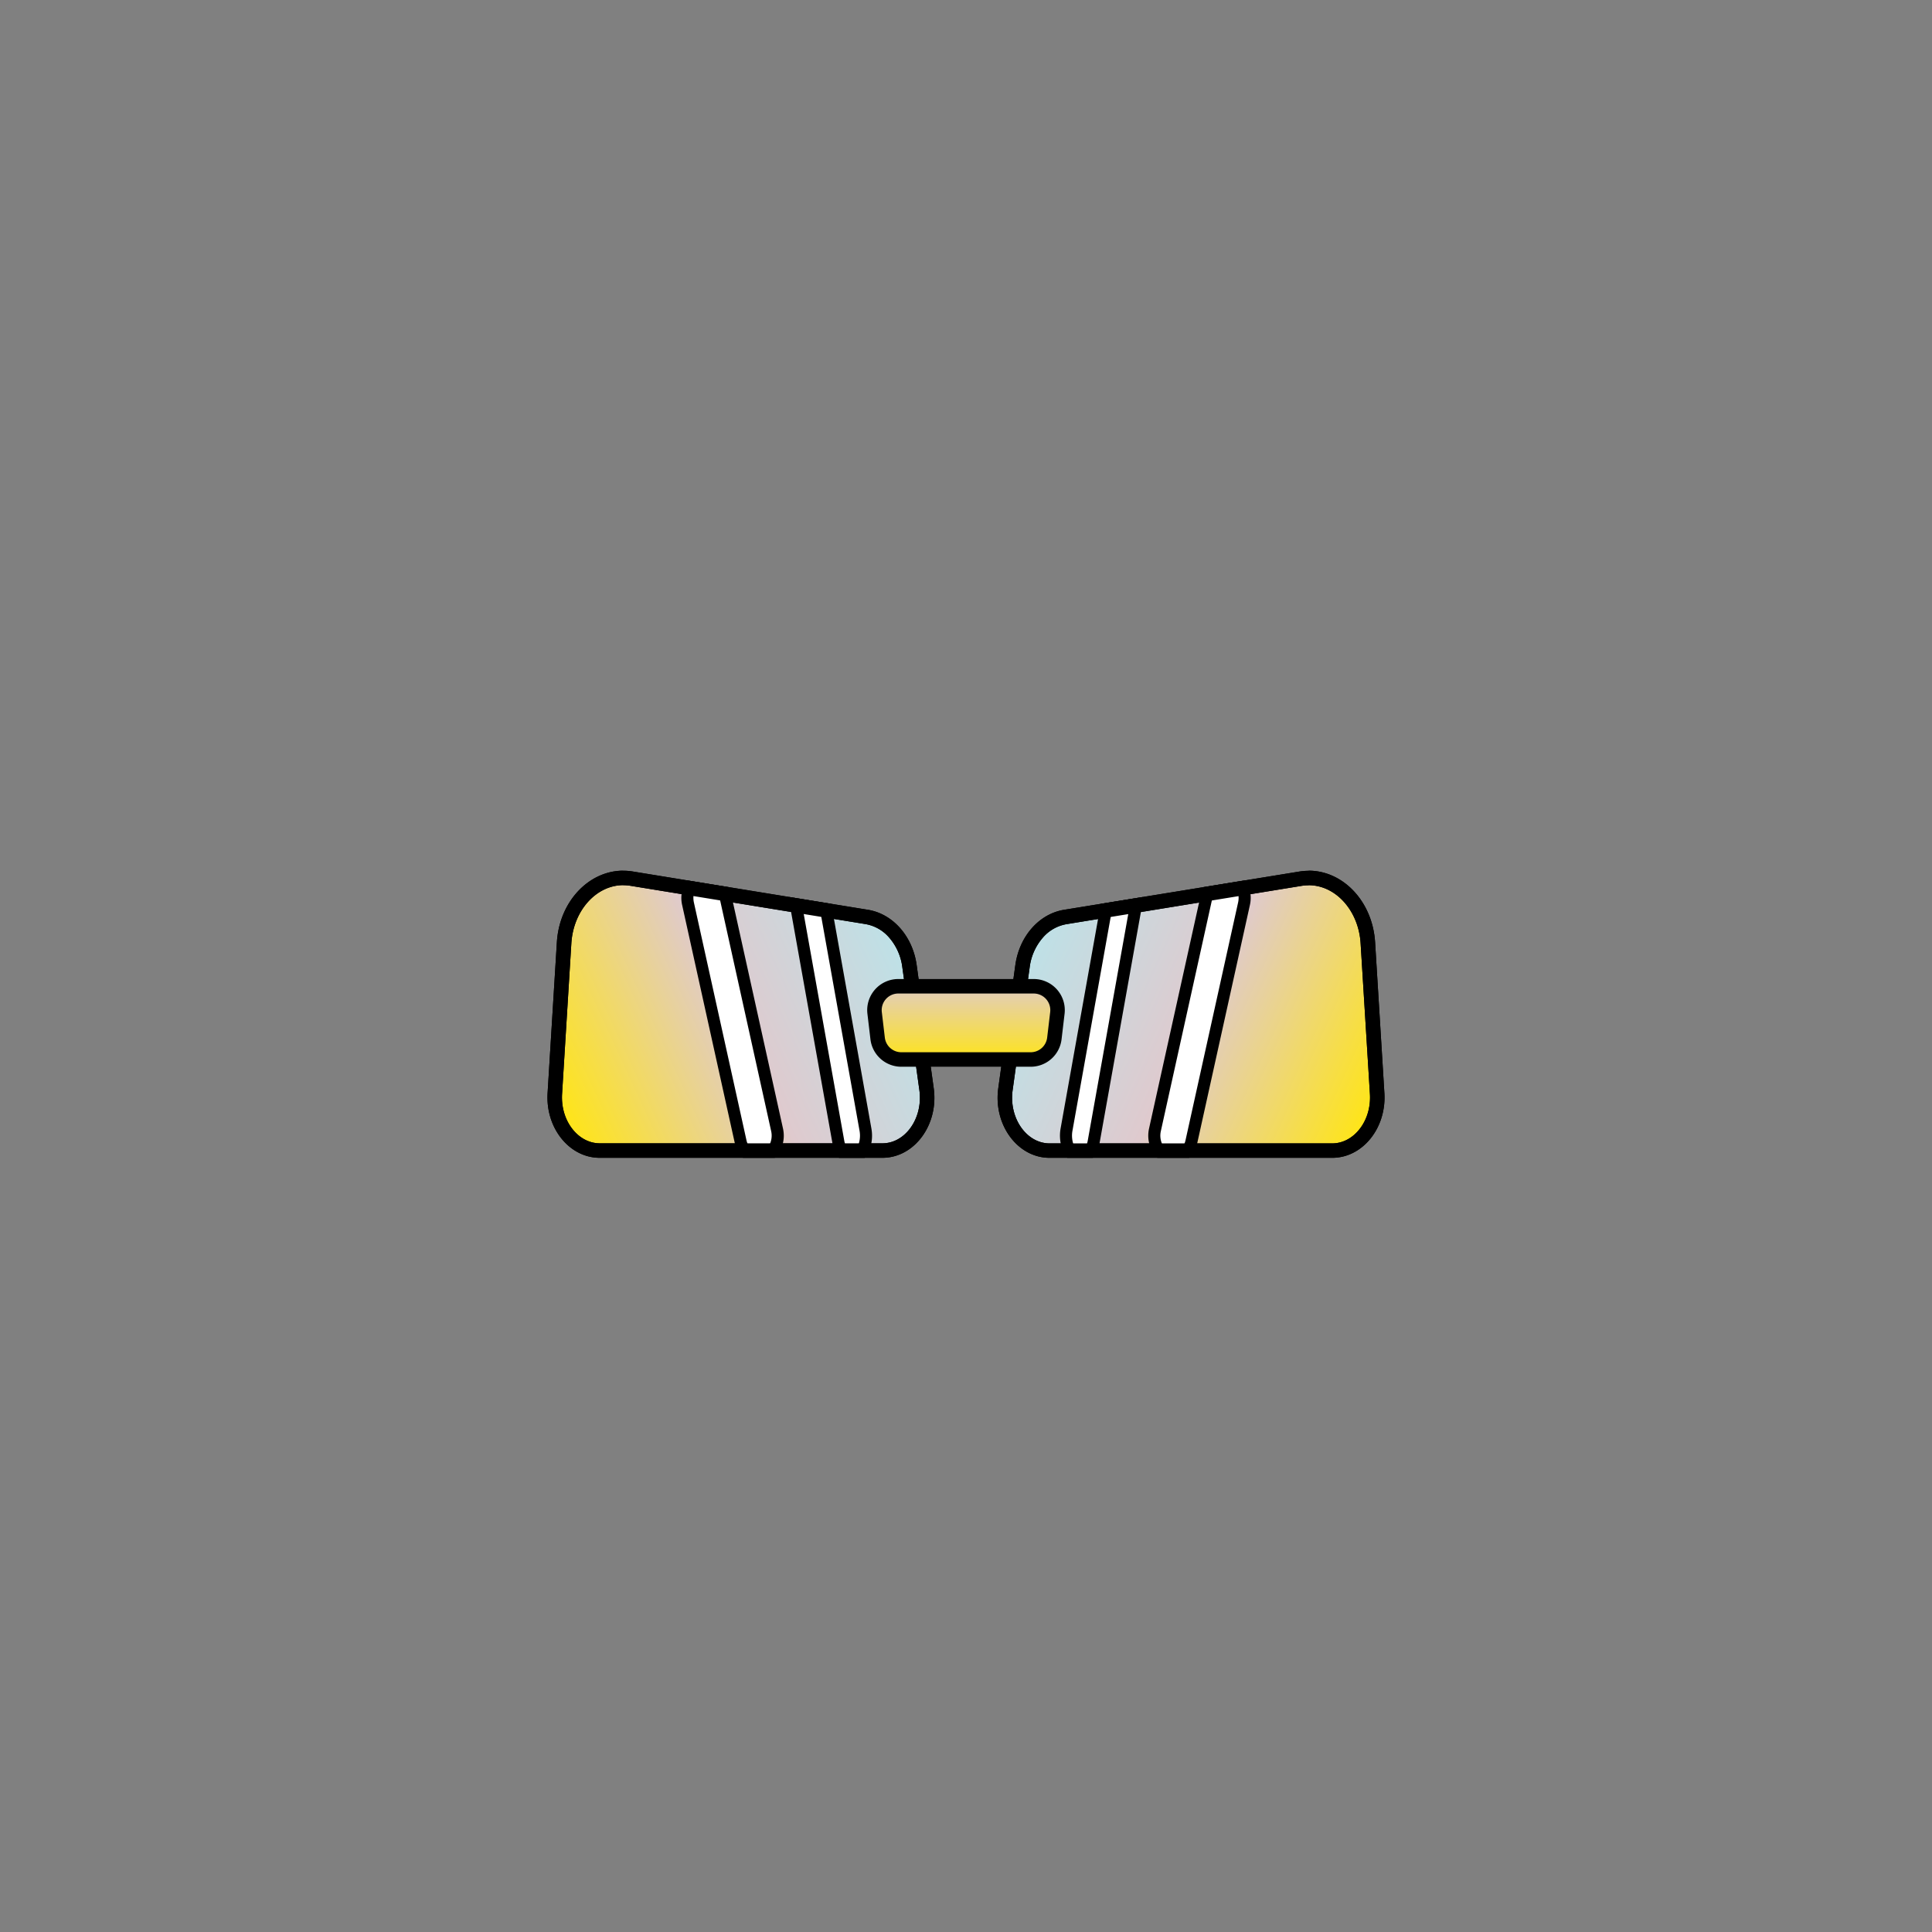 <svg id="图层_1" data-name="图层 1" xmlns="http://www.w3.org/2000/svg" xmlns:xlink="http://www.w3.org/1999/xlink" viewBox="0 0 1600 1600"><rect x="0" y="0" width="1600" height="1600" fill="#808080" stroke="none"/><defs><style>.cls-1{fill:url(#未命名的渐变_705);}.cls-2{fill:#fff;}.cls-3{fill:url(#未命名的渐变_705-2);}.cls-4{fill:url(#未命名的渐变_698);}</style><linearGradient id="未命名的渐变_705" x1="7235.73" y1="914.87" x2="6944.13" y2="780.42" gradientTransform="matrix(-1, 0, 0, 1, 7695.74, 0)" gradientUnits="userSpaceOnUse"><stop offset="0" stop-color="#ffe515"/><stop offset="0.52" stop-color="#dfcace"/><stop offset="1" stop-color="#bce2e8"/></linearGradient><linearGradient id="未命名的渐变_705-2" x1="3594.05" y1="914.87" x2="3302.45" y2="780.42" gradientTransform="translate(-2454.06)" xlink:href="#未命名的渐变_705"/><linearGradient id="未命名的渐变_698" x1="800" y1="879.89" x2="800" y2="742.6" gradientUnits="userSpaceOnUse"><stop offset="0" stop-color="#ffe515"/><stop offset="0.5" stop-color="#dfcace"/><stop offset="1" stop-color="#bce2e8"/></linearGradient></defs><path class="cls-1" d="M496.7,952.9c-9.21,0-18.06-4-24.92-11.3-8.65-9.2-13.12-22.31-12.28-36l7.68-124.78c1.85-30.14,23.39-53.74,49-53.74a42.38,42.38,0,0,1,6.82.55l194.83,31.74c18.17,3,32.37,19.29,35.33,40.65l14.14,102.05c1.95,14.09-2.08,28.47-10.78,38.46-6.94,8-16.08,12.35-25.76,12.35Z"/><path d="M516.21,733.1a37.43,37.43,0,0,1,5.86.47l194.82,31.74a33.28,33.28,0,0,1,19.6,11.29,46.05,46.05,0,0,1,10.76,24.26l14.14,102c1.72,12.4-1.78,25-9.36,33.7-5.78,6.64-13.33,10.29-21.24,10.29H496.7c-7.54,0-14.84-3.34-20.55-9.41-7.52-8-11.4-19.48-10.66-31.5l7.68-124.78c1.66-27,20.56-48.11,43-48.11m0-12c-28.5,0-52.94,25.49-55,59.37l-7.68,124.79c-1.79,29,18.06,53.64,43.19,53.64H730.79c26.48,0,46.67-27.4,42.48-57.64l-14.13-102c-3.31-23.84-19.66-42.39-40.32-45.76L524,721.73a47.91,47.91,0,0,0-7.78-.63Z"/><path class="cls-2" d="M617.46,953.9a19.85,19.85,0,0,1-4.15-8.57L569.76,748.4a22,22,0,0,1,1.42-13.92l28.89,4.71,43.45,196.47a21.54,21.54,0,0,1-4.14,18.24Z"/><path d="M574.58,740.1l21.34,3.48,42.72,193.16a17,17,0,0,1-1.81,12.16H620a15.88,15.88,0,0,1-1.82-4.65L574.64,747.32a17.57,17.57,0,0,1-.06-7.22m-6-11.11a26.76,26.76,0,0,0-3.66,20.49l43.55,196.93a24.37,24.37,0,0,0,6.88,12.49h26.23c6-5.7,8.91-15.07,6.86-24.32L604.85,737.65a28.27,28.27,0,0,0-.81-2.88L568.54,729Z"/><path class="cls-2" d="M697.41,953.9a22.84,22.84,0,0,1-3.15-8.37L659.08,748.8l25,4.07,32.65,182.59c1.19,6.64,0,13.62-3.14,18.44Z"/><path d="M665.24,754.87l14.55,2.37,13.13,73.4,7.71,43.14,11.19,62.56a22.51,22.51,0,0,1-1.24,12.56H700.42a20.67,20.67,0,0,1-1.24-4.25L665.24,754.87m-11.63-12a33.31,33.31,0,0,0,.51,6.64l35.22,196.93a26.29,26.29,0,0,0,5.57,12.49h21.21c4.82-5.7,7.2-15.07,5.54-24.32L710.48,872l-7.72-43.14-14.37-80.37-34.78-5.67Z"/><path d="M516.21,733.1a37.43,37.43,0,0,1,5.86.47l194.82,31.74a33.28,33.28,0,0,1,19.6,11.29,46.05,46.05,0,0,1,10.76,24.26l14.14,102c1.72,12.4-1.78,25-9.36,33.7-5.78,6.64-13.33,10.29-21.24,10.29H496.7c-7.54,0-14.84-3.34-20.55-9.41-7.52-8-11.4-19.48-10.66-31.5l7.68-124.78c1.66-27,20.56-48.11,43-48.11m0-12c-28.5,0-52.94,25.49-55,59.37l-7.68,124.79c-1.79,29,18.06,53.64,43.19,53.64H730.79c26.48,0,46.67-27.4,42.48-57.64l-14.13-102c-3.31-23.84-19.66-42.39-40.32-45.76L524,721.73a47.91,47.91,0,0,0-7.78-.63Z"/><path class="cls-3" d="M869.21,952.9c-9.67,0-18.82-4.39-25.76-12.35-8.7-10-12.73-24.37-10.78-38.46L846.81,800c3-21.36,17.16-37.69,35.33-40.65L1077,727.65a42.38,42.38,0,0,1,6.82-.55c25.64,0,47.18,23.6,49,53.74l7.68,124.78c.84,13.67-3.63,26.78-12.28,36-6.86,7.29-15.71,11.3-24.92,11.3Z"/><path d="M1083.8,733.1c22.47,0,41.37,21.13,43,48.11L1134.51,906c.74,12-3.14,23.5-10.66,31.5-5.71,6.07-13,9.41-20.55,9.41H869.21c-7.91,0-15.46-3.65-21.24-10.29-7.58-8.7-11.08-21.3-9.36-33.7l14.14-102a46.05,46.05,0,0,1,10.76-24.26,33.28,33.28,0,0,1,19.6-11.29l194.82-31.74a37.43,37.43,0,0,1,5.86-.47h0m0-12a47.91,47.91,0,0,0-7.78.63L881.18,753.46c-20.66,3.37-37,21.92-40.32,45.76l-14.13,102c-4.19,30.24,16,57.64,42.48,57.64H1103.3c25.13,0,45-24.65,43.19-53.64l-7.68-124.79c-2.08-33.88-26.52-59.38-55-59.37Z"/><path class="cls-2" d="M960.62,953.9a21.54,21.54,0,0,1-4.14-18.24l43.45-196.47,28.89-4.71a22,22,0,0,1,1.42,13.92L986.69,945.33a19.85,19.85,0,0,1-4.15,8.57Z"/><path d="M1025.42,740.1a17.57,17.57,0,0,1-.06,7.22L981.81,944.25A15.88,15.88,0,0,1,980,948.9H963.17a17,17,0,0,1-1.81-12.16l42.72-193.16,21.34-3.48m6-11.11L996,734.77a28.27,28.27,0,0,0-.81,2.88L951.6,934.58c-2.05,9.25.89,18.62,6.86,24.32h26.23a24.37,24.37,0,0,0,6.88-12.49l43.55-196.93a26.76,26.76,0,0,0-3.66-20.49Z"/><path class="cls-2" d="M886.4,953.9c-3.1-4.82-4.33-11.8-3.14-18.44l32.65-182.59,25-4.07L905.74,945.53a22.84,22.84,0,0,1-3.15,8.37Z"/><path d="M934.76,754.87,900.82,944.65a20.67,20.67,0,0,1-1.24,4.25H889.42a22.51,22.51,0,0,1-1.24-12.56l11.19-62.56,7.71-43.14,13.13-73.4,14.55-2.37m11.63-12-34.78,5.67-14.37,80.37L889.52,872l-11.18,62.56c-1.66,9.25.72,18.62,5.54,24.32h21.21a26.29,26.29,0,0,0,5.57-12.49l35.22-196.93a33.31,33.31,0,0,0,.51-6.64Z"/><path d="M1083.8,733.1c22.47,0,41.37,21.13,43,48.11L1134.51,906c.74,12-3.14,23.5-10.66,31.5-5.71,6.07-13,9.41-20.55,9.41H869.21c-7.91,0-15.46-3.65-21.24-10.29-7.58-8.7-11.08-21.3-9.36-33.7l14.14-102a46.05,46.05,0,0,1,10.76-24.26,33.28,33.28,0,0,1,19.6-11.29l194.82-31.74a37.43,37.43,0,0,1,5.86-.47h0m0-12a47.91,47.91,0,0,0-7.78.63L881.18,753.46c-20.66,3.37-37,21.92-40.32,45.76l-14.13,102c-4.19,30.24,16,57.64,42.48,57.64H1103.3c25.13,0,45-24.65,43.19-53.64l-7.68-124.79c-2.08-33.88-26.52-59.38-55-59.37Z"/><path class="cls-4" d="M746.43,877.43A19.77,19.77,0,0,1,726.82,860l-2.5-21.13a19.76,19.76,0,0,1,19.61-22.08H856.07a19.76,19.76,0,0,1,19.61,22.08L873.18,860a19.77,19.77,0,0,1-19.61,17.43Z"/><path d="M856.07,822.79a13.75,13.75,0,0,1,13.65,15.37l-2.5,21.13a13.76,13.76,0,0,1-13.65,12.14H746.43a13.76,13.76,0,0,1-13.65-12.14l-2.5-21.13a13.75,13.75,0,0,1,13.65-15.37H856.07m0-12H743.93a25.76,25.76,0,0,0-25.57,28.78l2.5,21.13a25.76,25.76,0,0,0,25.57,22.73H853.57a25.76,25.76,0,0,0,25.57-22.73l2.5-21.13a25.76,25.76,0,0,0-25.57-28.78Z"/></svg>
